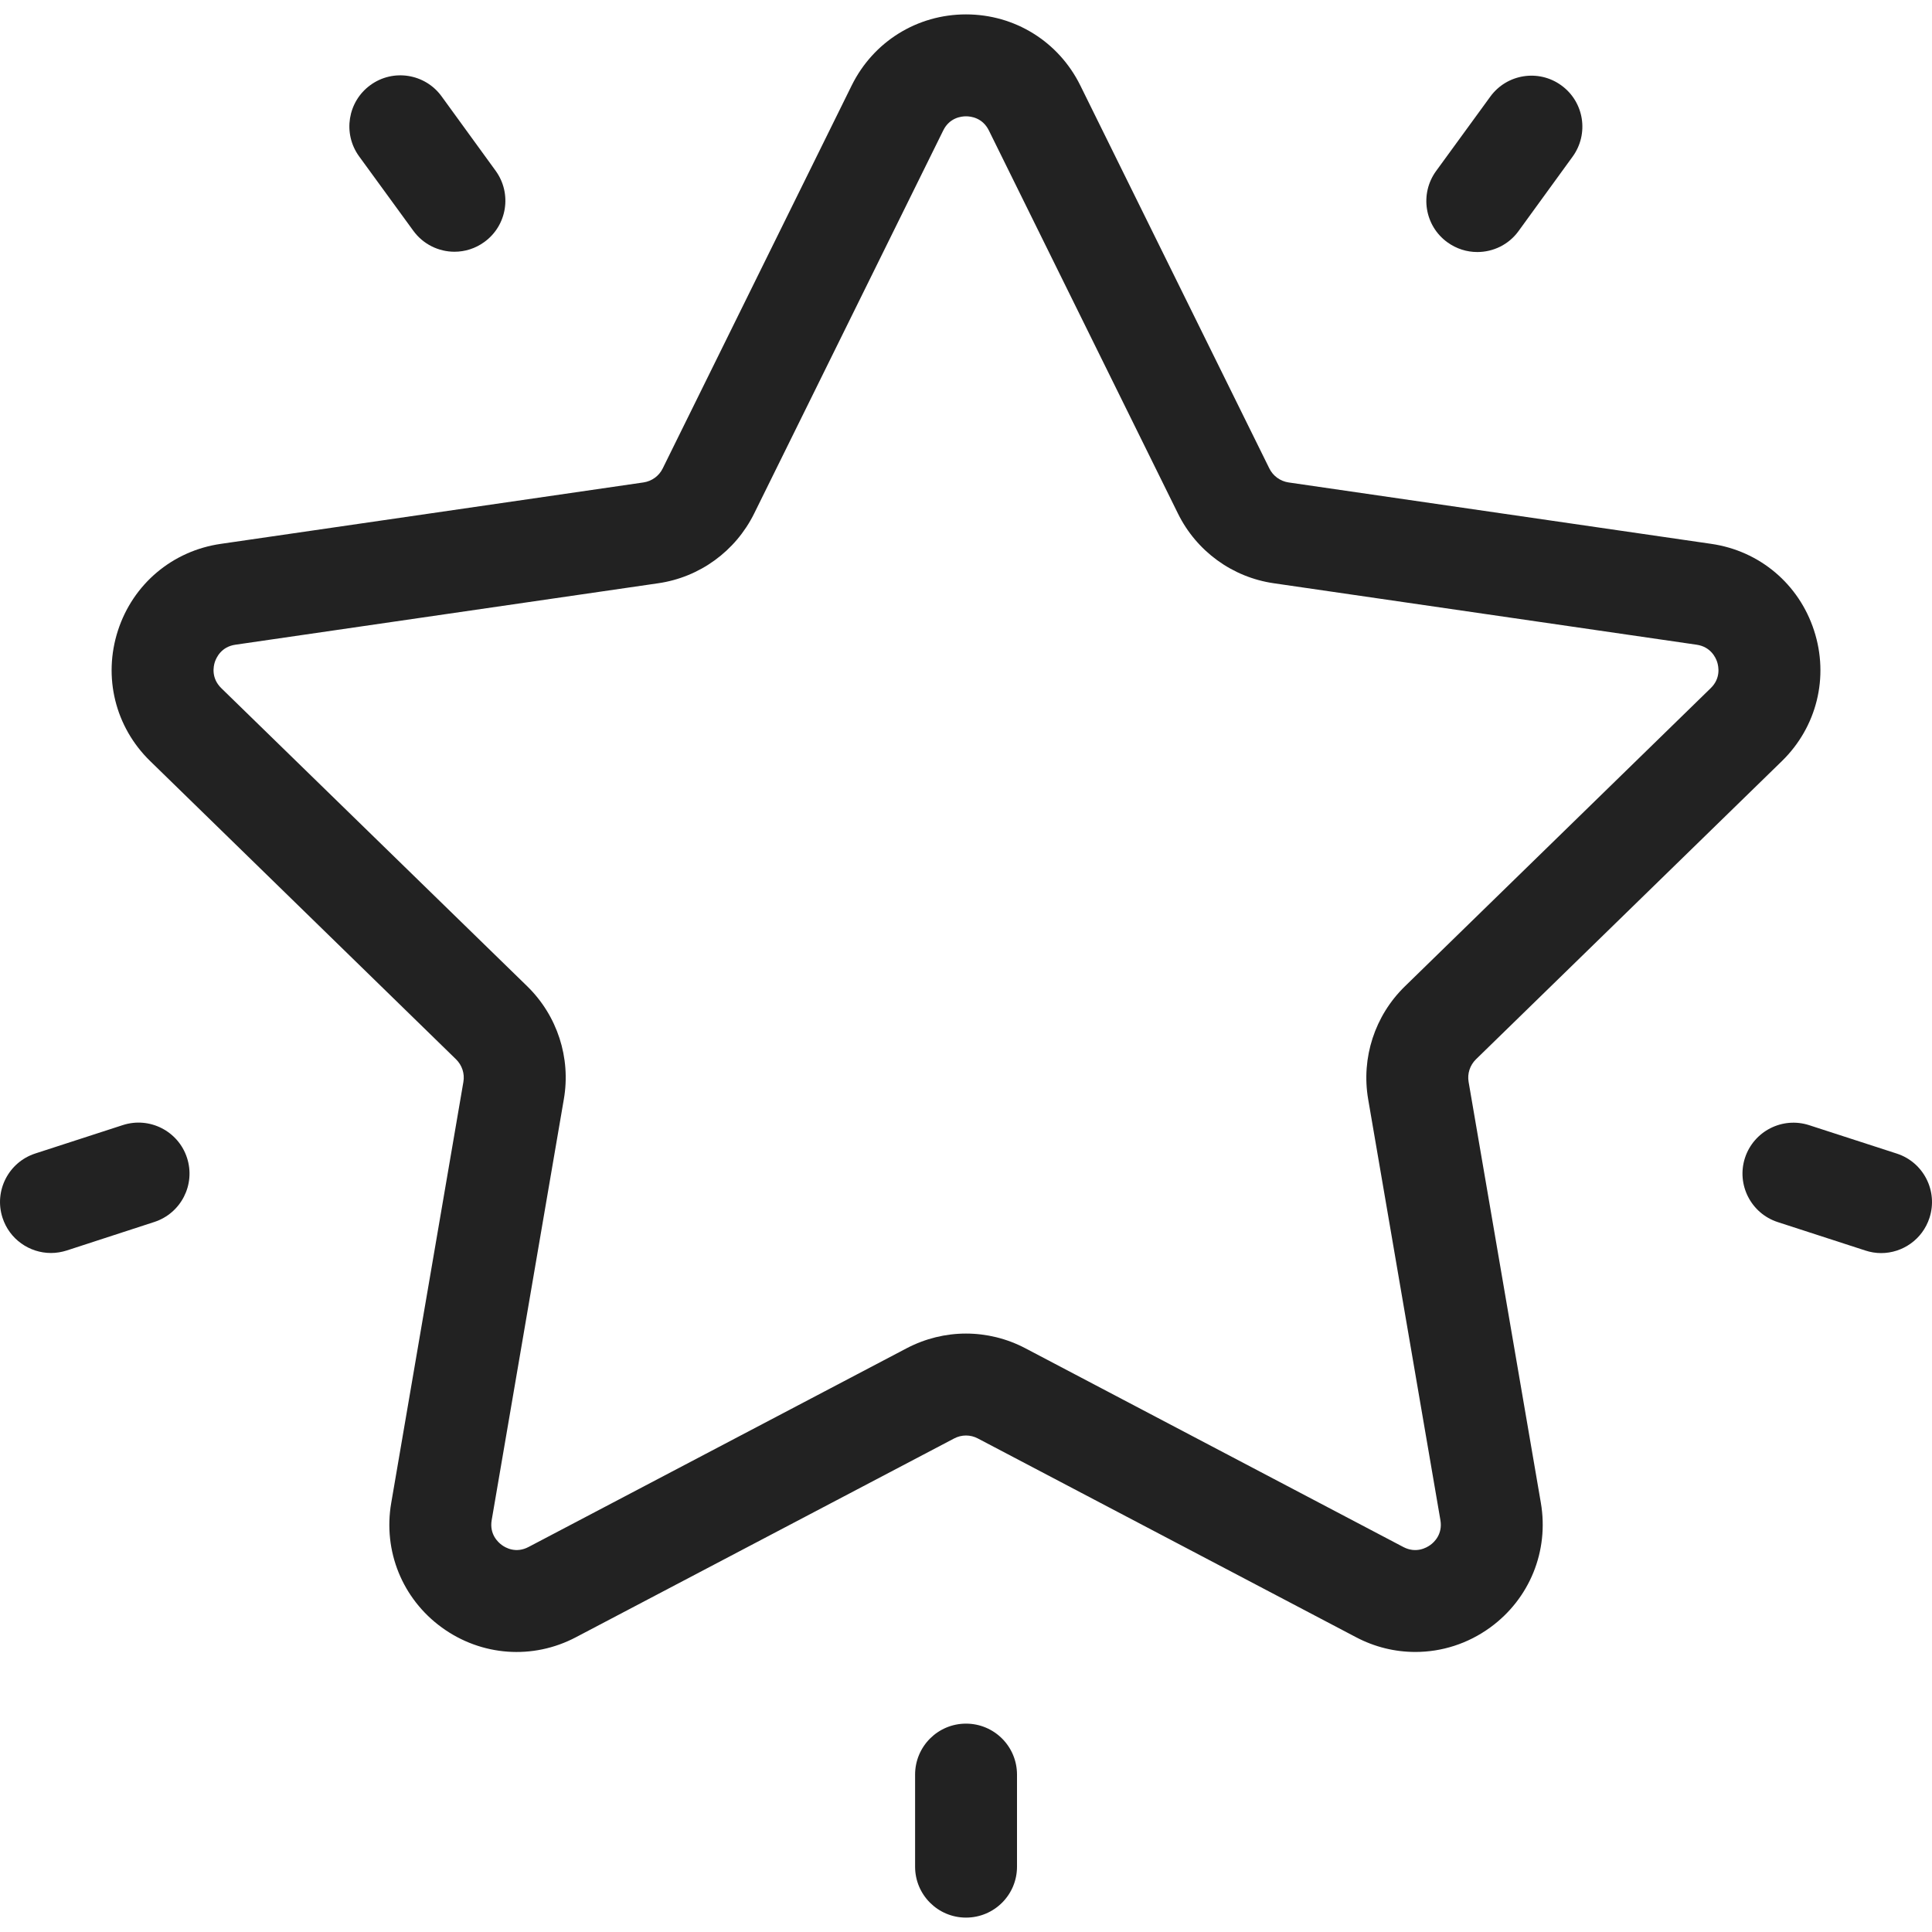 <svg width="20" height="20" viewBox="0 0 20 20" fill="none" xmlns="http://www.w3.org/2000/svg">
<path d="M18.446 7.879C18.808 7.526 18.936 7.008 18.779 6.527C18.623 6.046 18.215 5.702 17.715 5.63L13.338 4.994C13.253 4.981 13.178 4.927 13.14 4.849L11.183 0.884C10.959 0.431 10.506 0.149 10 0.149C9.494 0.149 9.041 0.431 8.817 0.884L6.86 4.85C6.822 4.927 6.748 4.981 6.662 4.994L2.286 5.63C1.785 5.702 1.377 6.046 1.221 6.527C1.065 7.008 1.192 7.526 1.555 7.879L4.721 10.966C4.783 11.027 4.812 11.114 4.797 11.2L4.05 15.558C3.964 16.056 4.165 16.551 4.574 16.848C4.983 17.145 5.516 17.184 5.963 16.948L9.877 14.891C9.954 14.85 10.046 14.85 10.123 14.891L14.037 16.948C14.232 17.051 14.442 17.101 14.652 17.101C14.924 17.101 15.195 17.016 15.426 16.848C15.835 16.551 16.036 16.056 15.951 15.558L15.203 11.2C15.188 11.114 15.217 11.027 15.279 10.966L18.446 7.879ZM14.163 11.378L14.911 15.736C14.936 15.882 14.846 15.966 14.806 15.994C14.766 16.023 14.659 16.083 14.528 16.015L10.614 13.957C10.422 13.856 10.211 13.805 10 13.805C9.789 13.805 9.579 13.856 9.386 13.957L5.472 16.014C5.341 16.083 5.234 16.023 5.195 15.994C5.155 15.965 5.065 15.882 5.09 15.736L5.837 11.378C5.911 10.95 5.769 10.514 5.458 10.21L2.291 7.124C2.185 7.02 2.209 6.9 2.224 6.853C2.24 6.806 2.291 6.695 2.437 6.674L6.813 6.038C7.243 5.976 7.614 5.706 7.807 5.316L9.764 1.351C9.829 1.218 9.951 1.204 10 1.204C10.05 1.204 10.171 1.218 10.237 1.351V1.351L12.194 5.316C12.386 5.706 12.757 5.976 13.187 6.038L17.563 6.674C17.709 6.695 17.761 6.807 17.776 6.853C17.791 6.9 17.815 7.021 17.709 7.124L14.543 10.211C14.232 10.514 14.09 10.95 14.163 11.378Z" fill="#222222"/>
<path d="M16.163 0.884C15.928 0.713 15.598 0.765 15.427 1.001L14.866 1.771C14.695 2.007 14.747 2.337 14.983 2.508C15.077 2.576 15.185 2.609 15.293 2.609C15.456 2.609 15.617 2.534 15.72 2.392L16.28 1.621C16.451 1.385 16.399 1.055 16.163 0.884Z" fill="#222222"/>
<path d="M5.131 1.768L4.571 0.997C4.4 0.762 4.07 0.709 3.834 0.881C3.599 1.052 3.546 1.382 3.717 1.618L4.278 2.388C4.381 2.53 4.542 2.606 4.705 2.606C4.812 2.606 4.921 2.573 5.014 2.505C5.25 2.334 5.302 2.004 5.131 1.768Z" fill="#222222"/>
<path d="M1.936 11.986C1.846 11.709 1.548 11.557 1.271 11.647L0.365 11.941C0.088 12.031 -0.064 12.329 0.026 12.606C0.098 12.829 0.305 12.971 0.528 12.971C0.582 12.971 0.637 12.962 0.691 12.945L1.597 12.65C1.874 12.56 2.026 12.263 1.936 11.986Z" fill="#222222"/>
<path d="M10 17.843C9.709 17.843 9.473 18.079 9.473 18.371V19.324C9.473 19.615 9.709 19.851 10 19.851C10.292 19.851 10.528 19.615 10.528 19.324V18.371C10.528 18.079 10.292 17.843 10 17.843Z" fill="#222222"/>
<path d="M19.636 11.942L18.729 11.648C18.452 11.558 18.155 11.709 18.064 11.986C17.974 12.263 18.126 12.561 18.403 12.651L19.309 12.945C19.364 12.963 19.419 12.972 19.473 12.972C19.695 12.972 19.902 12.83 19.974 12.607C20.064 12.33 19.913 12.032 19.636 11.942Z" fill="#222222"/>
</svg>
